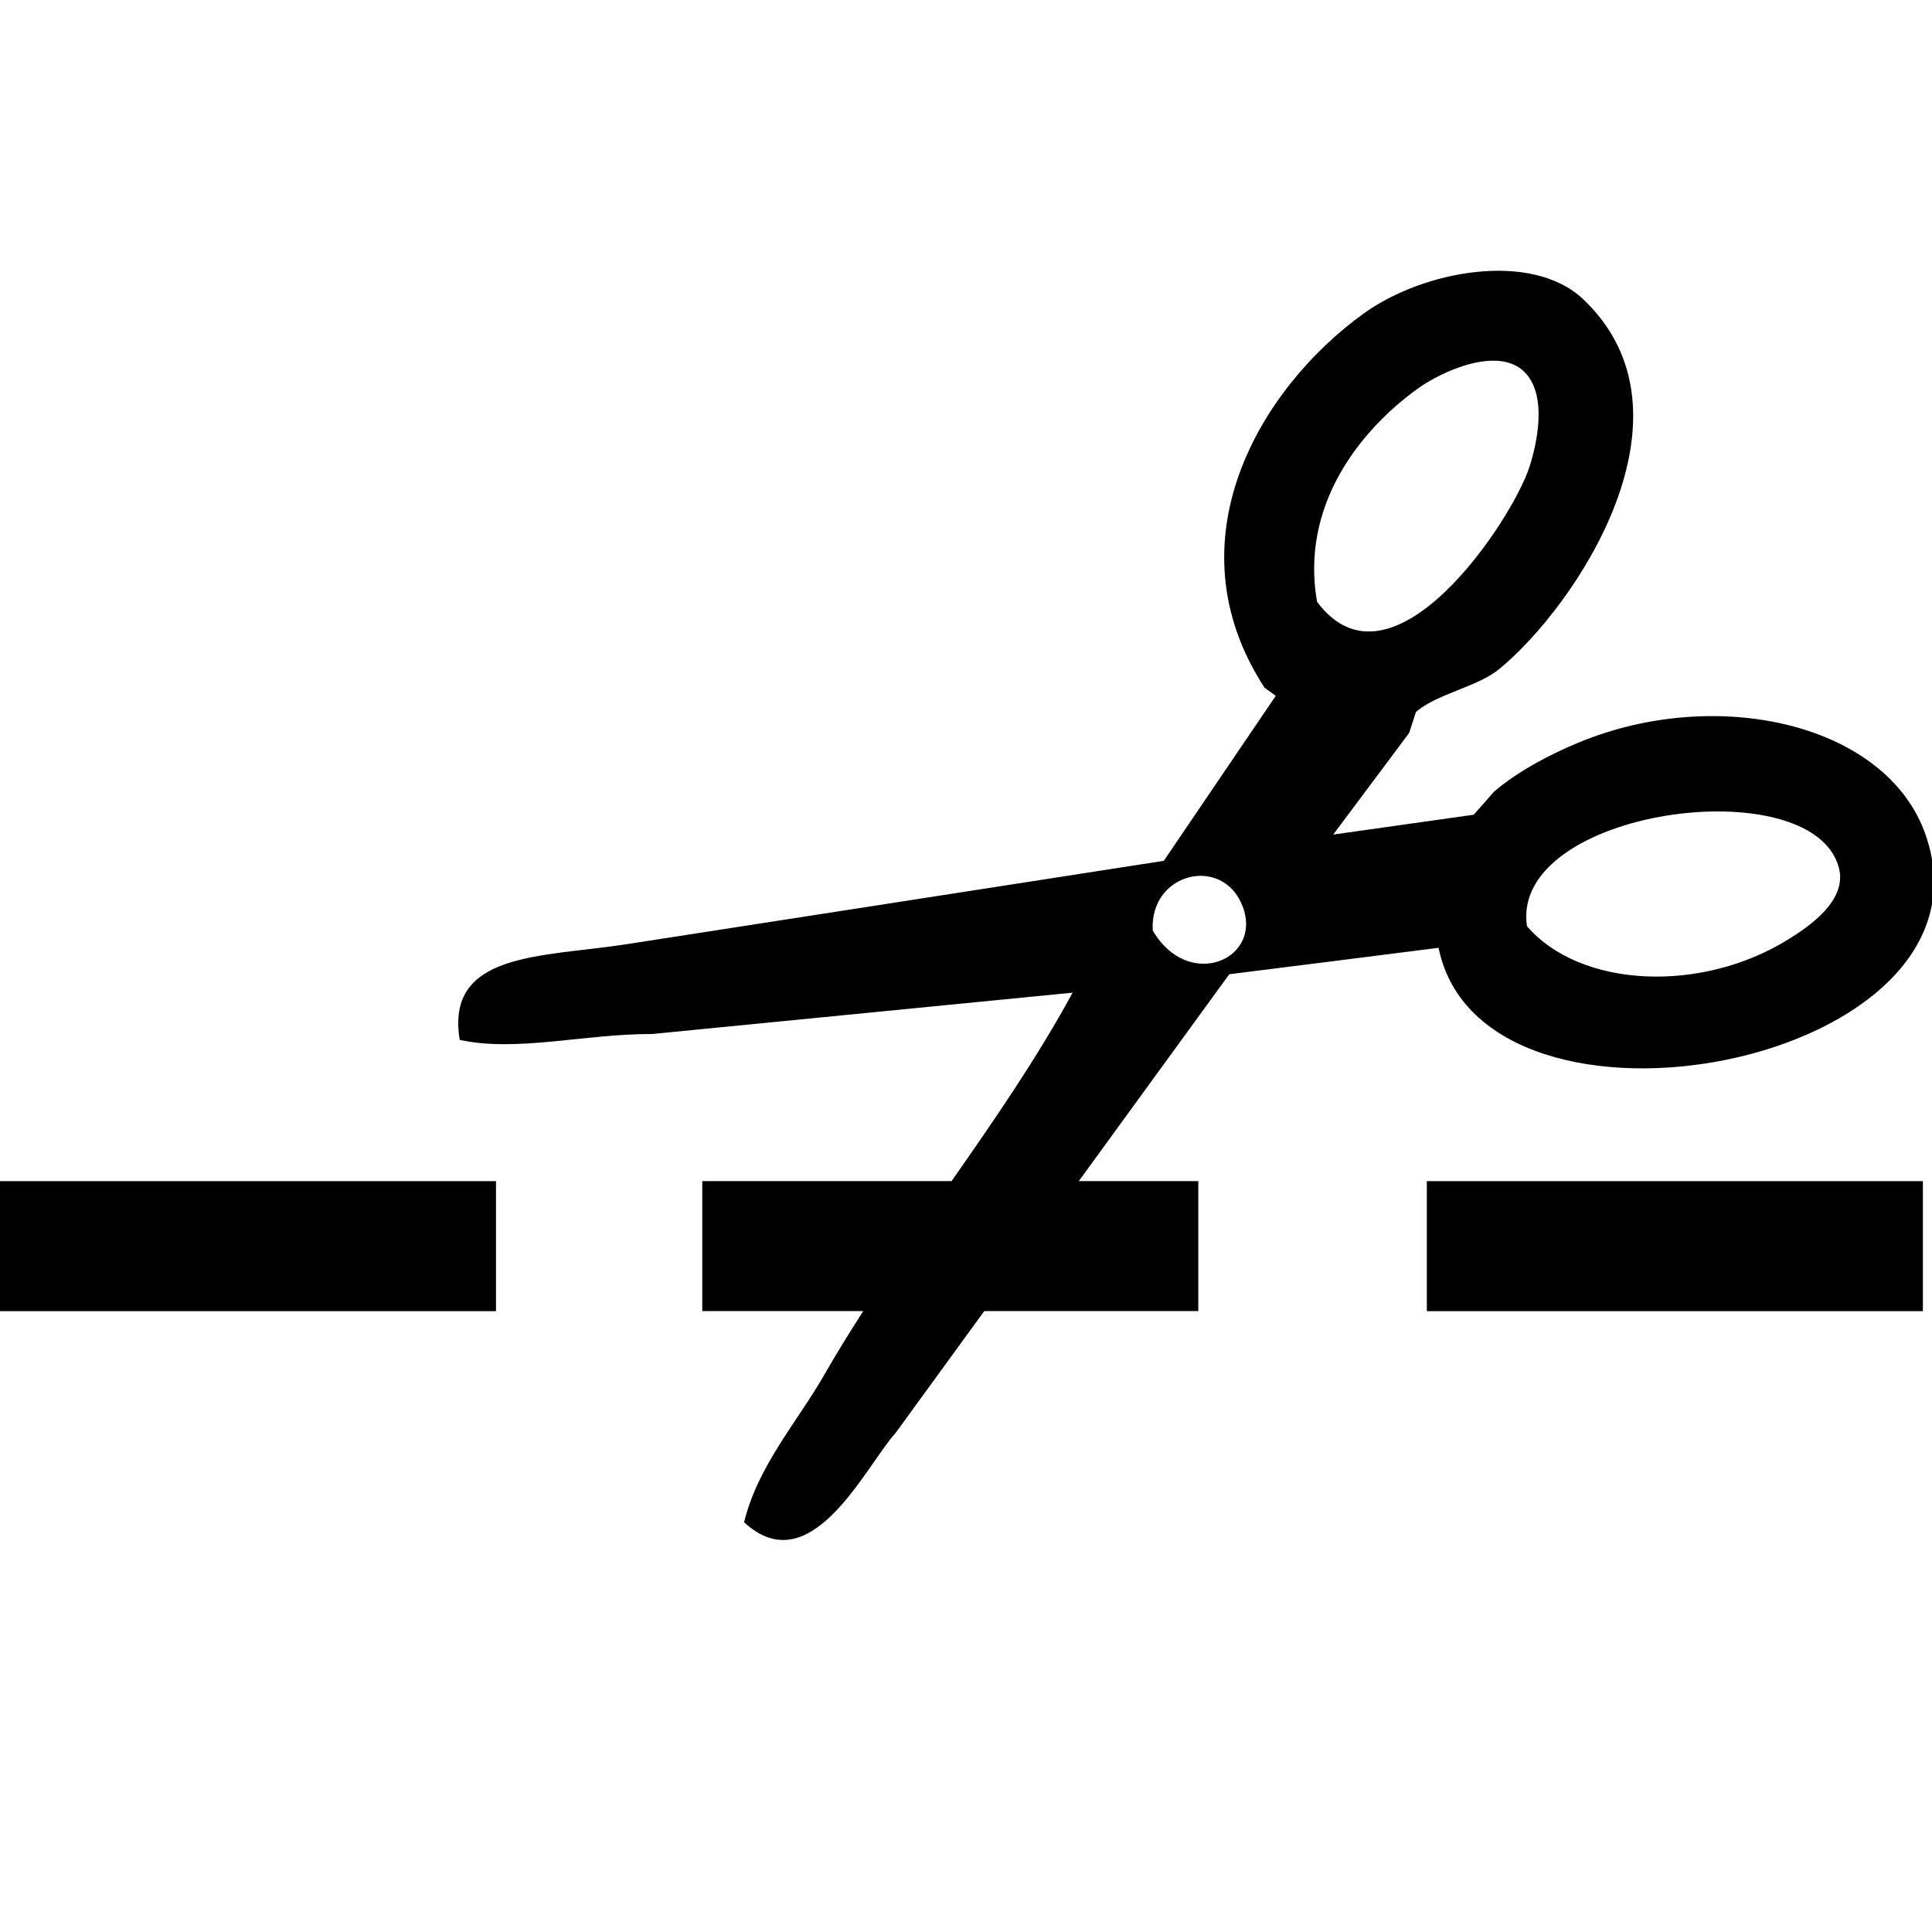 <svg xmlns="http://www.w3.org/2000/svg" xmlns:xlink="http://www.w3.org/1999/xlink" version="1.1" id="Layer_1" x="0px" y="0px" width="100px" height="100px" viewBox="0 0 100 100" enable-background="new 0 0 100 100" xml:space="preserve">
<g>
	<path fill-rule="evenodd" clip-rule="evenodd" d="M74.46,49.058c2.293,11.235,29.402,6.099,25.201-5.871   c-2.021-5.749-10.814-7.723-17.975-4.743c-1.585,0.658-3.167,1.52-4.354,2.532c-0.35,0.396-0.699,0.802-1.056,1.194   c-2.423,0.344-4.845,0.688-7.269,1.027c1.31-1.752,2.618-3.504,3.929-5.257c0.118-0.362,0.234-0.721,0.353-1.087   c1.056-0.932,3.172-1.294,4.296-2.211c3.985-3.264,10.657-13.202,4.357-19.158c-2.666-2.514-8.25-1.49-11.343,0.732   c-5.397,3.882-10.089,11.793-5.146,19.379c0.191,0.14,0.388,0.281,0.58,0.421c-1.932,2.847-3.865,5.693-5.795,8.54   c-9.271,1.438-18.546,2.883-27.82,4.318c-4.37,0.677-9.377,0.385-8.623,4.95c2.946,0.646,6.481-0.318,9.965-0.304   c7.251-0.717,14.505-1.43,21.758-2.14c-1.838,3.381-4.038,6.57-6.264,9.752H36.349v6.729h8.332   c-0.688,1.074-1.362,2.155-1.994,3.261c-1.401,2.455-3.458,4.739-4.174,7.667c3.473,3.224,6.298-2.928,7.849-4.628   c1.527-2.101,3.055-4.2,4.583-6.3h11.079v-6.729H55.84c2.597-3.567,5.193-7.137,7.788-10.706   C67.238,49.975,70.849,49.517,74.46,49.058z M95.18,44.914c0.447,1.689-1.528,3.035-2.623,3.711   c-4.482,2.788-10.747,2.533-13.523-0.688C78.137,41.875,93.813,39.753,95.18,44.914z M73.373,20.122   c1.291-0.932,4.194-2.226,5.542-0.858c1.203,1.213,0.625,3.749,0.246,4.91c-0.886,2.75-7.12,12.174-10.991,6.973   C67.3,26.189,70.36,22.296,73.373,20.122z M59.665,48.16c-0.17-2.995,3.633-3.926,4.656-1.242   C65.368,49.661,61.51,51.328,59.665,48.16z"/>
	<rect y="61.136" fill-rule="evenodd" clip-rule="evenodd" width="25.673" height="6.729"/>
	<rect x="73.853" y="61.136" fill-rule="evenodd" clip-rule="evenodd" width="25.675" height="6.729"/>
</g>
</svg>